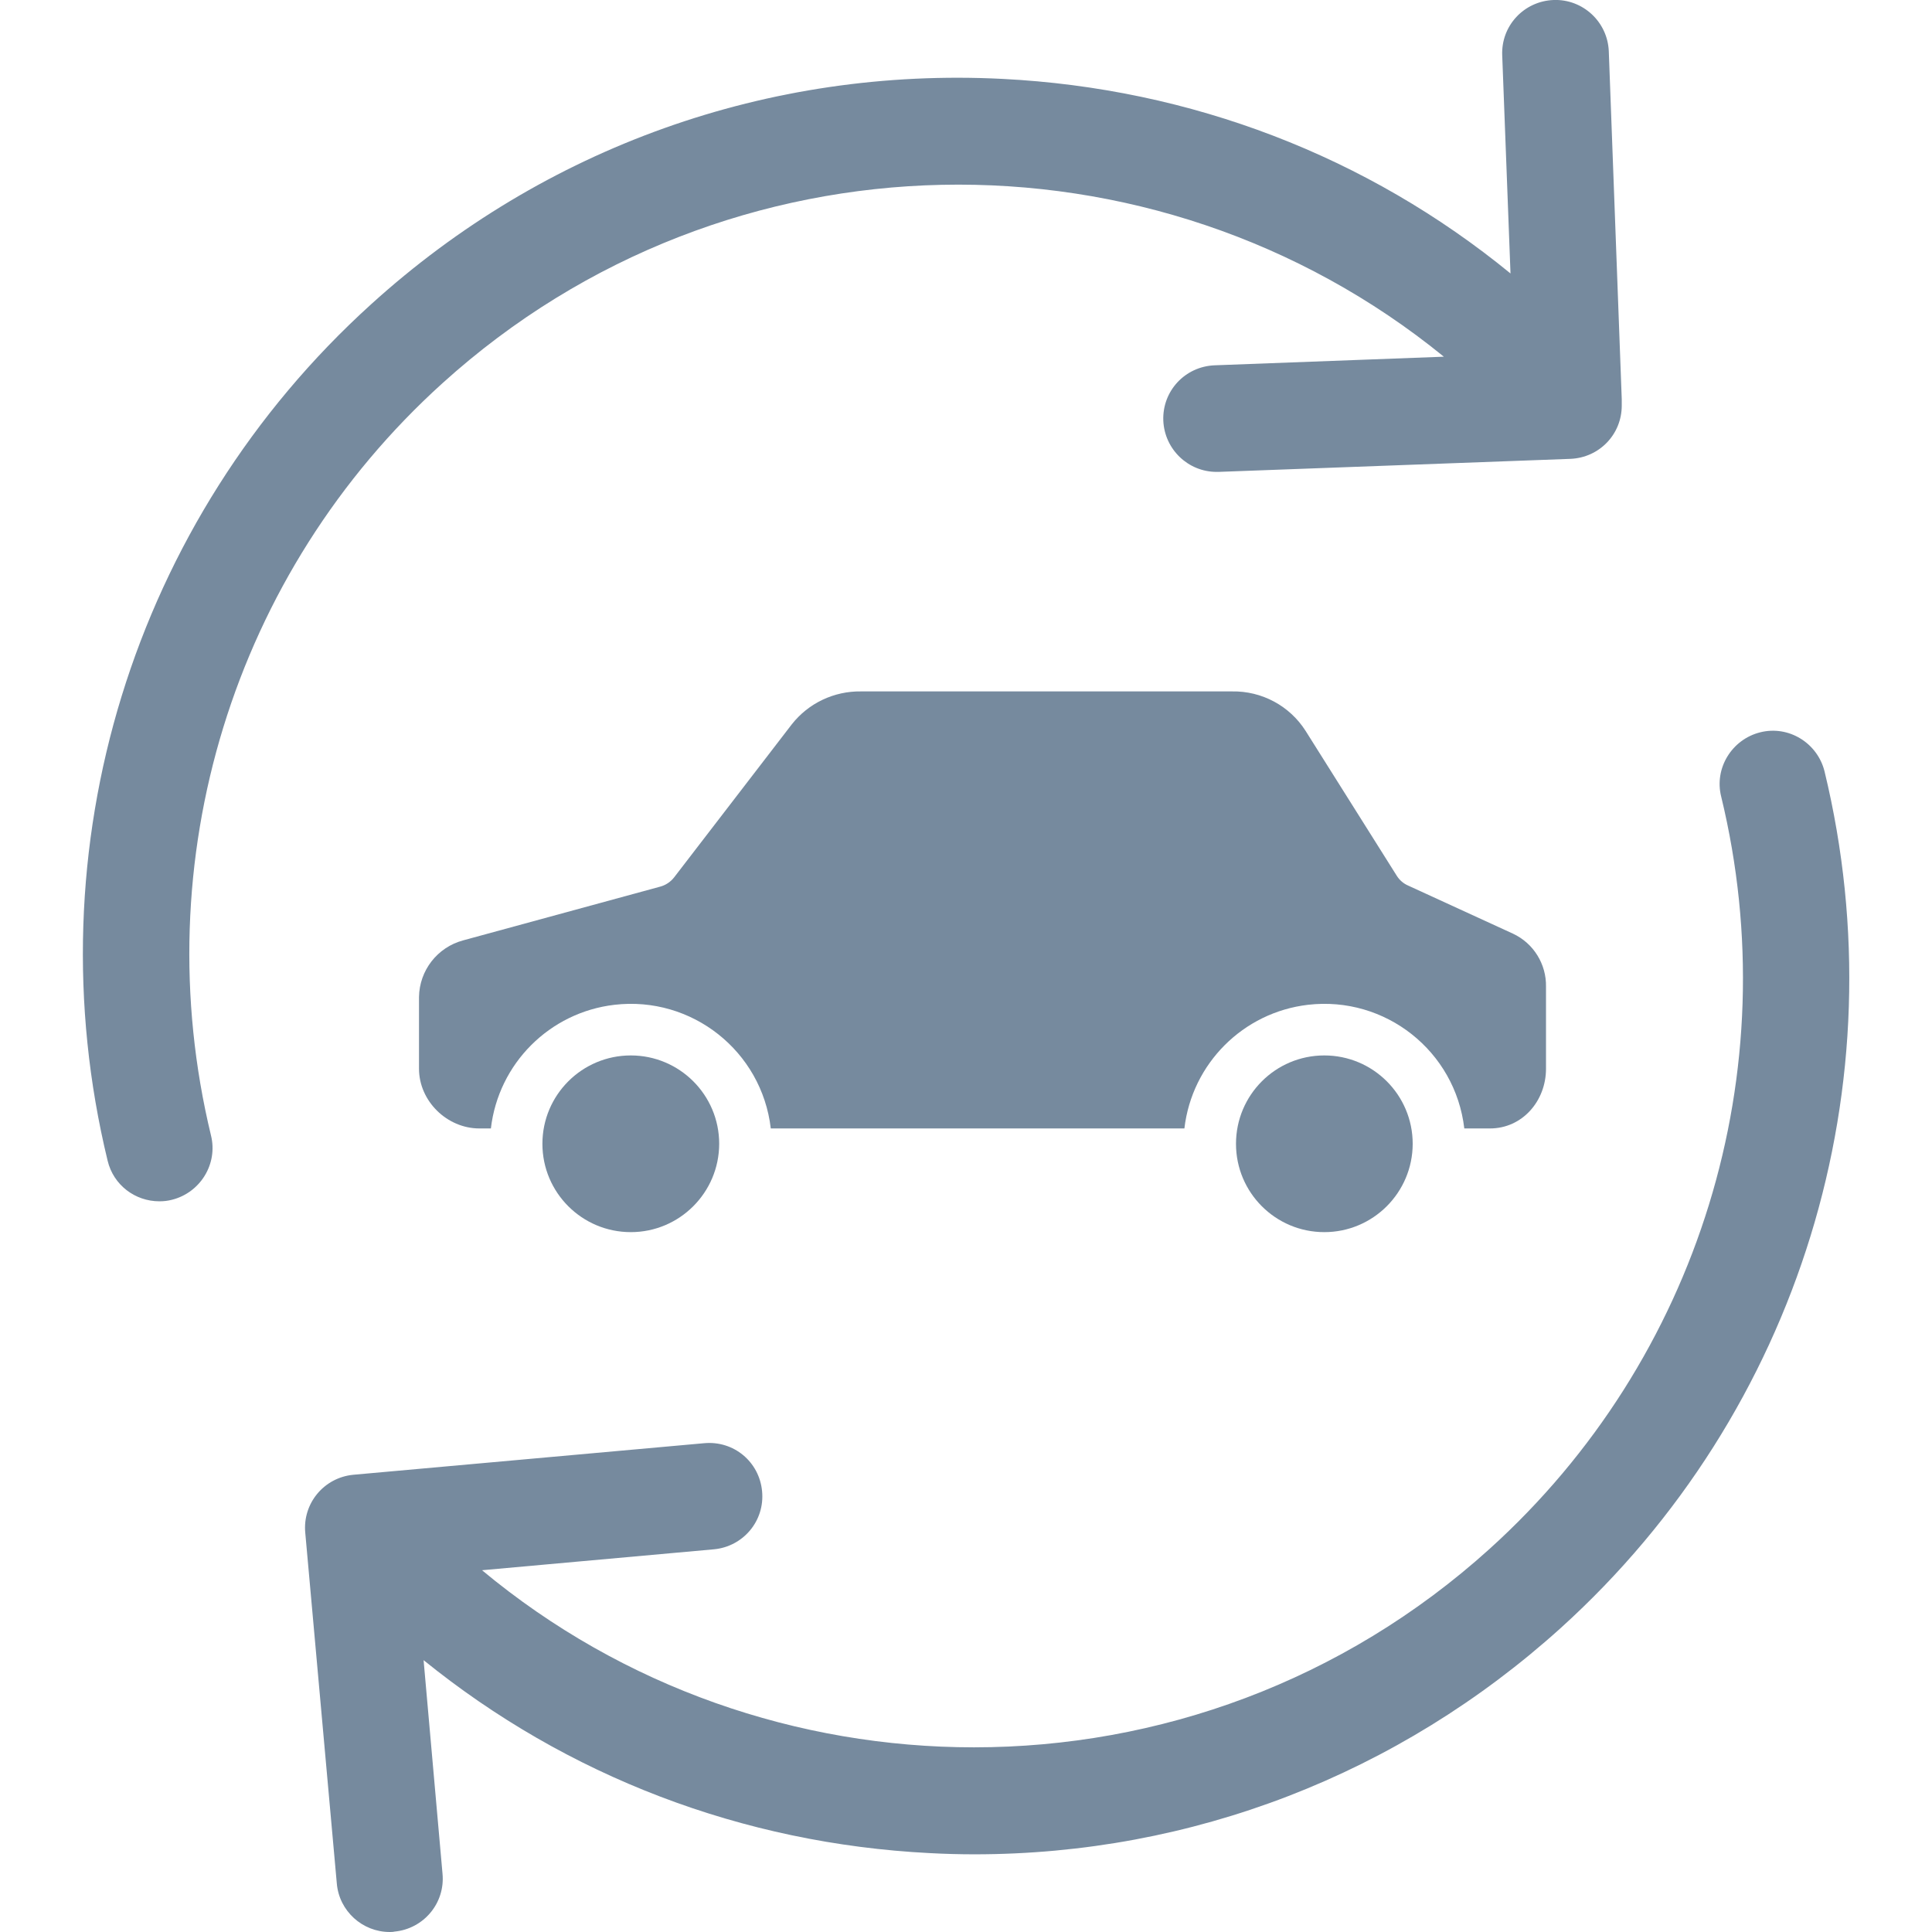 <svg width="24" height="24" viewBox="0 0 24 24" fill="none" xmlns="http://www.w3.org/2000/svg">
<g clip-path="url(#clip0)">
<path d="M5.498 4.759C9.041 1.554 14.344 1.505 17.936 4.431L15.088 4.538C14.721 4.553 14.437 4.857 14.451 5.225C14.466 5.582 14.76 5.862 15.113 5.862C15.123 5.862 15.128 5.862 15.137 5.862L19.509 5.7C19.867 5.685 20.146 5.396 20.146 5.038V4.989C20.146 4.98 20.146 4.975 20.146 4.965V4.96L19.985 0.637C19.97 0.27 19.661 -0.014 19.298 0C18.931 0.015 18.647 0.319 18.661 0.686L18.764 3.397C16.985 1.941 14.794 1.098 12.452 0.98C9.551 0.833 6.762 1.828 4.611 3.779C1.65 6.46 0.396 10.537 1.337 14.419C1.41 14.723 1.68 14.923 1.979 14.923C2.033 14.923 2.082 14.918 2.136 14.904C2.488 14.816 2.709 14.458 2.621 14.105C1.797 10.694 2.895 7.111 5.498 4.759Z" fill="#768A9E"/>
<path d="M22.665 9.582C22.577 9.229 22.219 9.008 21.866 9.097C21.514 9.185 21.293 9.543 21.381 9.895C22.209 13.306 21.107 16.889 18.504 19.241C16.676 20.893 14.383 21.706 12.099 21.706C9.918 21.706 7.742 20.966 5.988 19.506L8.869 19.246C9.232 19.212 9.502 18.893 9.467 18.526C9.433 18.158 9.114 17.894 8.747 17.928L4.39 18.32C4.027 18.354 3.758 18.673 3.792 19.04L4.184 23.397C4.213 23.74 4.503 24 4.841 24C4.86 24 4.88 24 4.9 23.995C5.262 23.961 5.532 23.642 5.497 23.275L5.262 20.623C7.041 22.064 9.222 22.902 11.55 23.02C11.736 23.03 11.922 23.035 12.104 23.035C14.804 23.035 17.372 22.045 19.391 20.221C22.352 17.541 23.606 13.468 22.665 9.582Z" fill="#768A9E"/>
<path d="M8.934 14.209C8.934 13.602 8.442 13.111 7.836 13.111C7.23 13.111 6.738 13.602 6.738 14.209C6.738 14.815 7.23 15.306 7.836 15.306C8.442 15.306 8.933 14.814 8.934 14.209Z" fill="#768A9E"/>
<path d="M18.794 11.598L17.495 11.002C17.436 10.977 17.387 10.935 17.353 10.882L16.219 9.08C16.021 8.768 15.674 8.582 15.304 8.589H10.696C10.361 8.584 10.042 8.735 9.835 8.999L8.375 10.898C8.33 10.956 8.268 10.997 8.198 11.015L5.752 11.682C5.433 11.768 5.21 12.055 5.205 12.385V13.276C5.205 13.678 5.553 14.018 5.955 14.018H6.098C6.192 13.212 6.827 12.576 7.633 12.482C8.593 12.37 9.463 13.057 9.575 14.018H14.713C14.807 13.212 15.443 12.576 16.248 12.482C17.209 12.37 18.078 13.057 18.19 14.018H18.509C18.91 14.018 19.205 13.678 19.205 13.276V12.259C19.211 11.977 19.05 11.717 18.794 11.598Z" fill="#768A9E"/>
<path d="M16.451 15.306C17.057 15.306 17.548 14.814 17.549 14.209C17.549 13.602 17.057 13.111 16.451 13.111C15.845 13.111 15.354 13.602 15.354 14.209C15.354 14.815 15.845 15.306 16.451 15.306Z" fill="#768A9E"/>
</g>
<defs>
<clipPath id="clip0">
<rect width="24" height="24" fill="white"/>
</clipPath>
</defs>
</svg>
